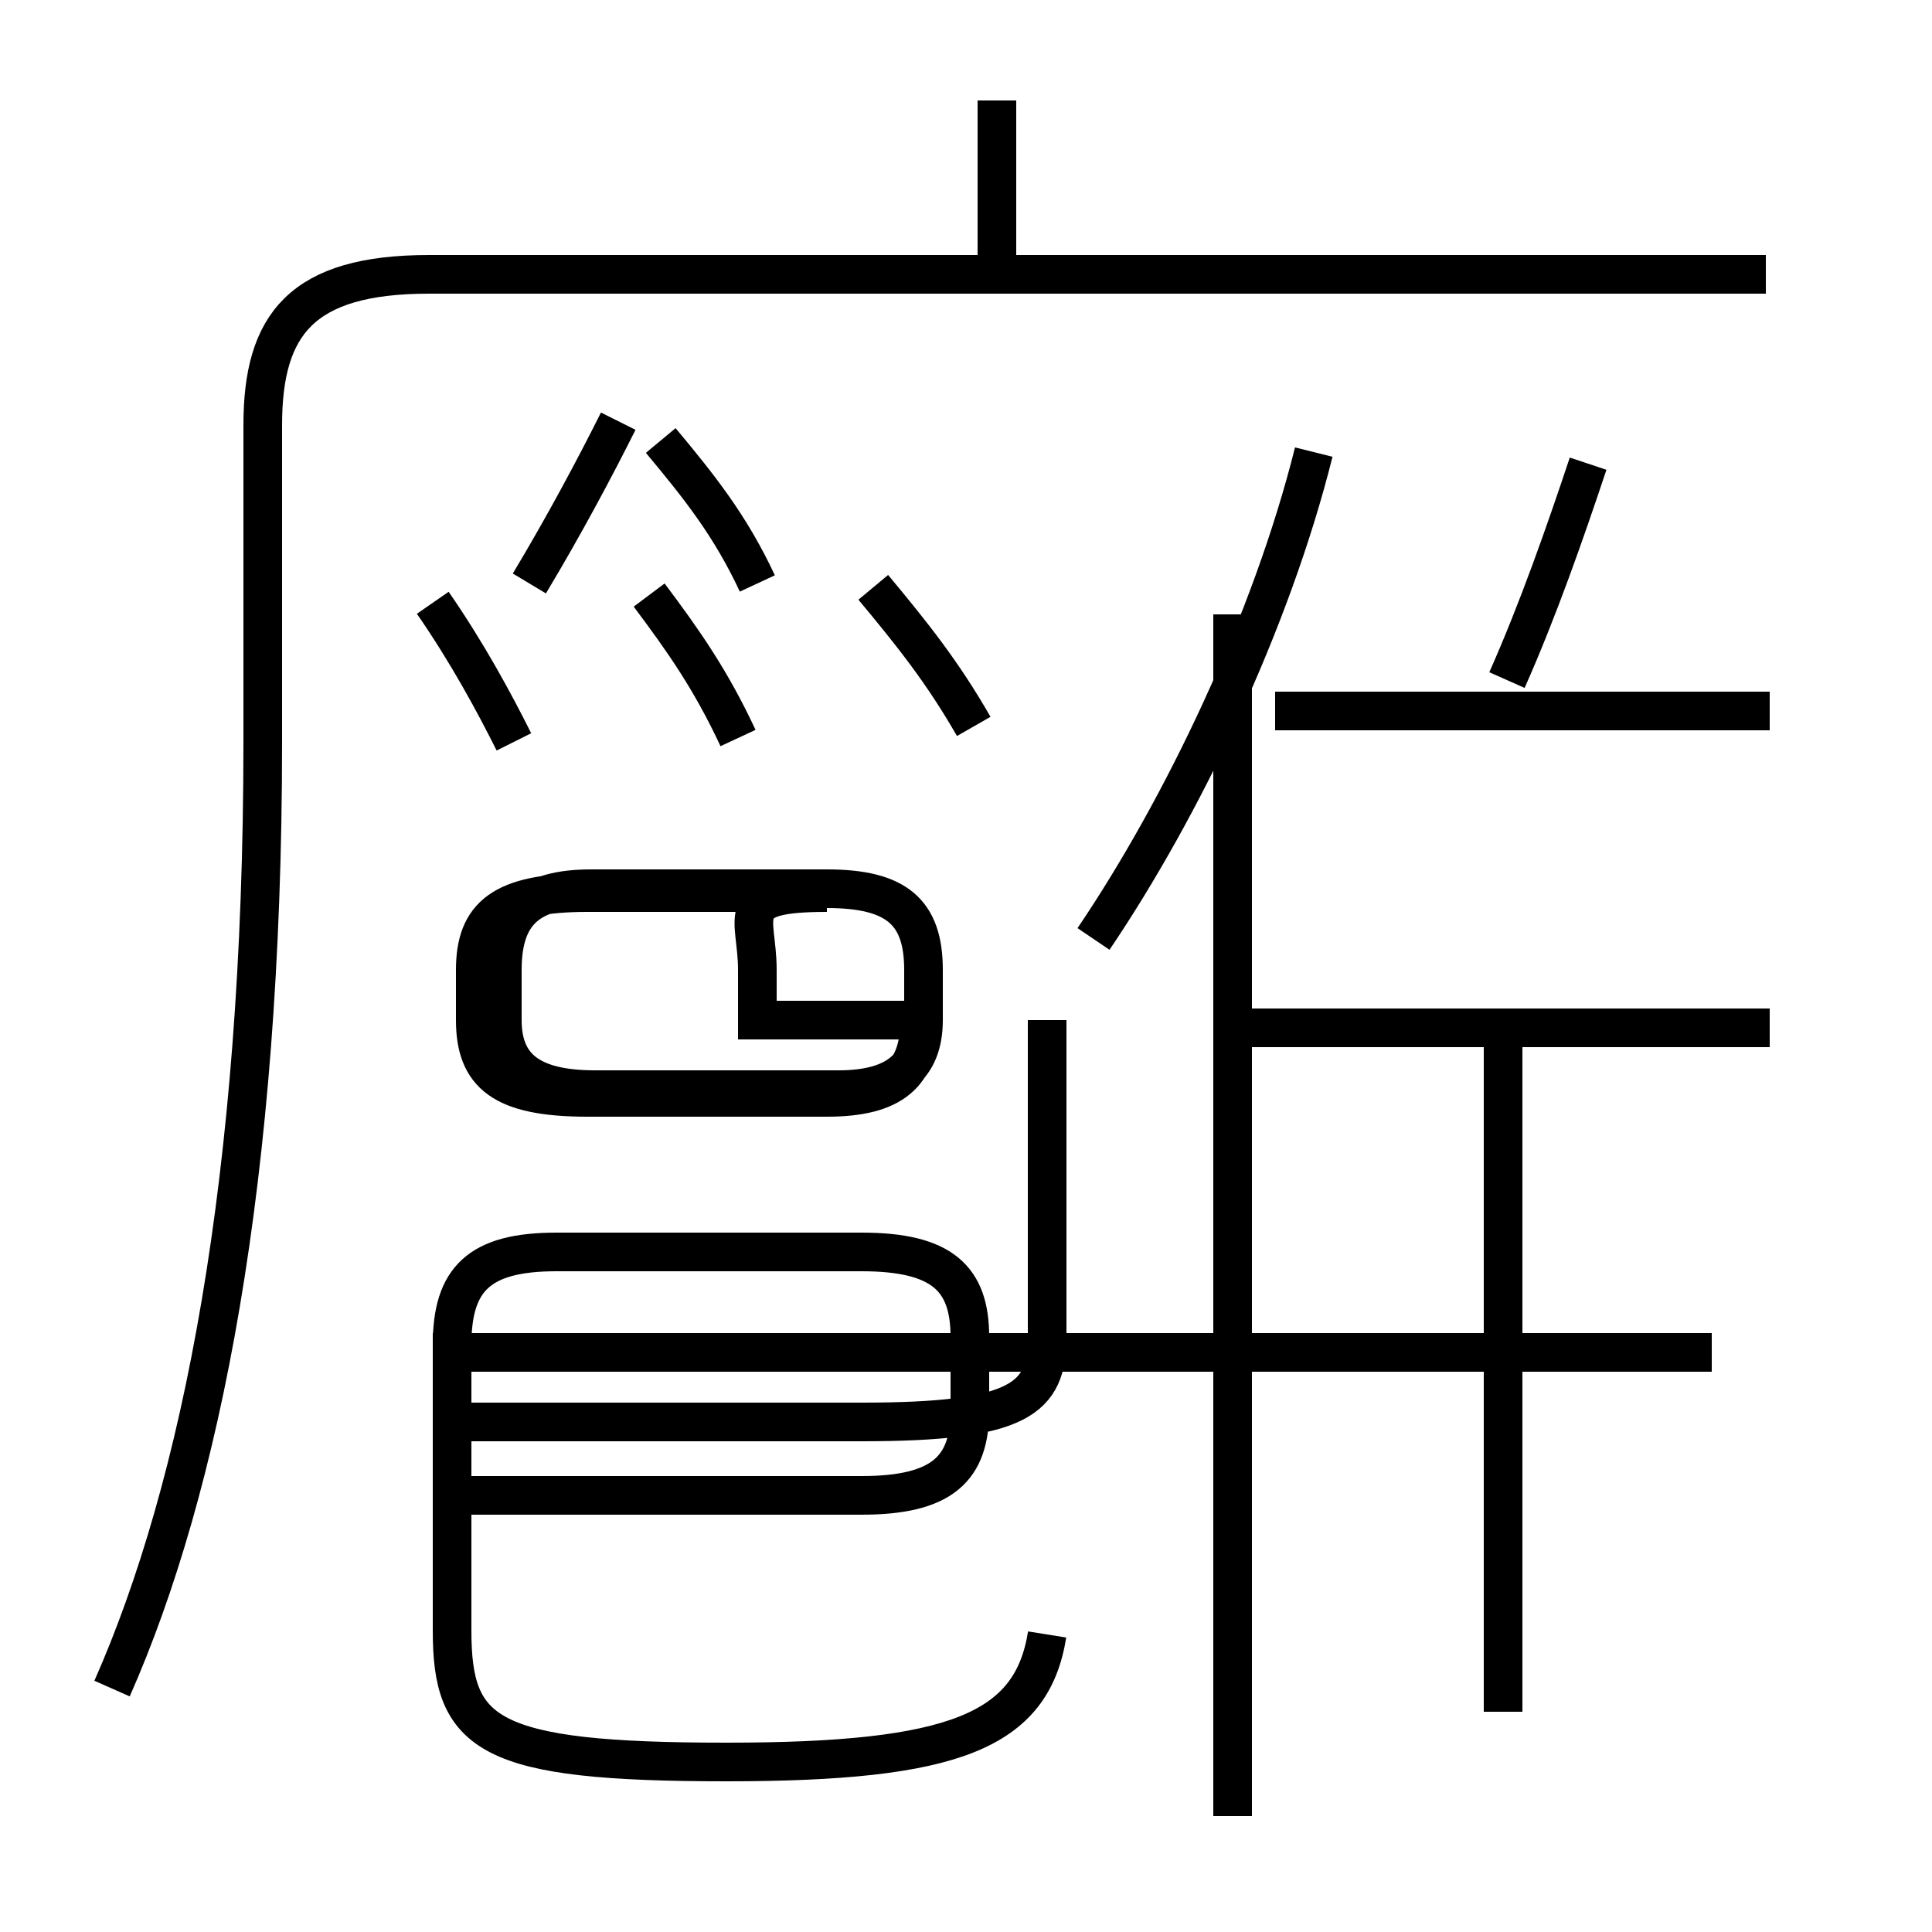 <?xml version='1.0' encoding='utf8'?>
<svg viewBox="0.0 -6.0 50.0 50.0" version="1.1" xmlns="http://www.w3.org/2000/svg">
<rect x="0.0" y="-6.0" width="50.0" height="50.0" fill="#808080" stroke="none"/>
<rect x="-1000" y="-1000" width="2000" height="2000" stroke="white" fill="white"/>
<g style="fill:white;stroke:#000000;  stroke-width:1">
<path d="M 2.9 -0.3 C 5.2 -5.5 6.8 -13.5 6.8 -24.8 L 6.8 -33.0 C 6.8 -35.6 7.8 -36.9 11.1 -36.9 L 45.7 -36.9 M 27.1 -1.7 C 26.7 0.8 24.7 1.6 18.8 1.6 C 12.6 1.6 11.7 0.9 11.7 -1.8 L 11.7 -9.2 C 11.7 -10.9 12.4 -11.6 14.4 -11.6 L 22.3 -11.6 C 24.4 -11.6 25.1 -10.9 25.1 -9.4 L 25.1 -7.5 C 25.1 -6.0 24.4 -5.3 22.3 -5.3 L 11.9 -5.3 M 27.1 -17.6 L 27.1 -9.4 C 27.1 -7.8 26.4 -7.2 22.3 -7.2 L 11.6 -7.2 M 15.4 -15.8 L 21.7 -15.8 C 23.2 -15.8 23.9 -16.4 23.9 -17.6 L 23.9 -18.9 C 23.9 -20.4 23.2 -21.0 21.4 -21.0 L 15.3 -21.0 C 13.7 -21.0 13.0 -20.4 13.0 -18.9 L 13.0 -17.6 C 13.0 -16.4 13.7 -15.8 15.4 -15.8 Z M 13.3 -24.8 C 12.8 -25.8 12.1 -27.1 11.2 -28.4 M 19.1 -24.9 C 18.4 -26.4 17.7 -27.4 16.8 -28.6 M 31.9 3.0 L 31.9 -28.1 M 13.7 -28.9 C 14.6 -30.4 15.4 -31.9 16.0 -33.1 M 38.9 0.3 L 38.9 -17.1 M 44.3 -9.0 L 11.2 -9.0 M 19.6 -17.6 L 19.6 -18.9 C 19.6 -20.3 18.9 -20.9 21.4 -20.9 L 15.2 -20.9 C 13.0 -20.9 12.3 -20.3 12.3 -18.9 L 12.3 -17.6 C 12.3 -16.2 13.0 -15.6 15.2 -15.6 L 21.4 -15.6 C 23.1 -15.6 23.8 -16.2 23.8 -17.6 Z M 19.6 -28.9 C 18.9 -30.4 18.1 -31.4 17.1 -32.6 M 45.8 -17.4 L 32.2 -17.4 M 25.2 -25.2 C 24.4 -26.6 23.6 -27.6 22.6 -28.8 M 28.3 -19.7 C 30.6 -23.1 32.9 -27.9 34.0 -32.3 M 39.0 -26.4 C 39.8 -28.2 40.5 -30.2 41.1 -32.0 M 45.8 -25.6 L 33.0 -25.6 M 25.8 -36.9 L 25.8 -41.4" transform="translate(0.0, 38.0)" />
</g>
</svg>
